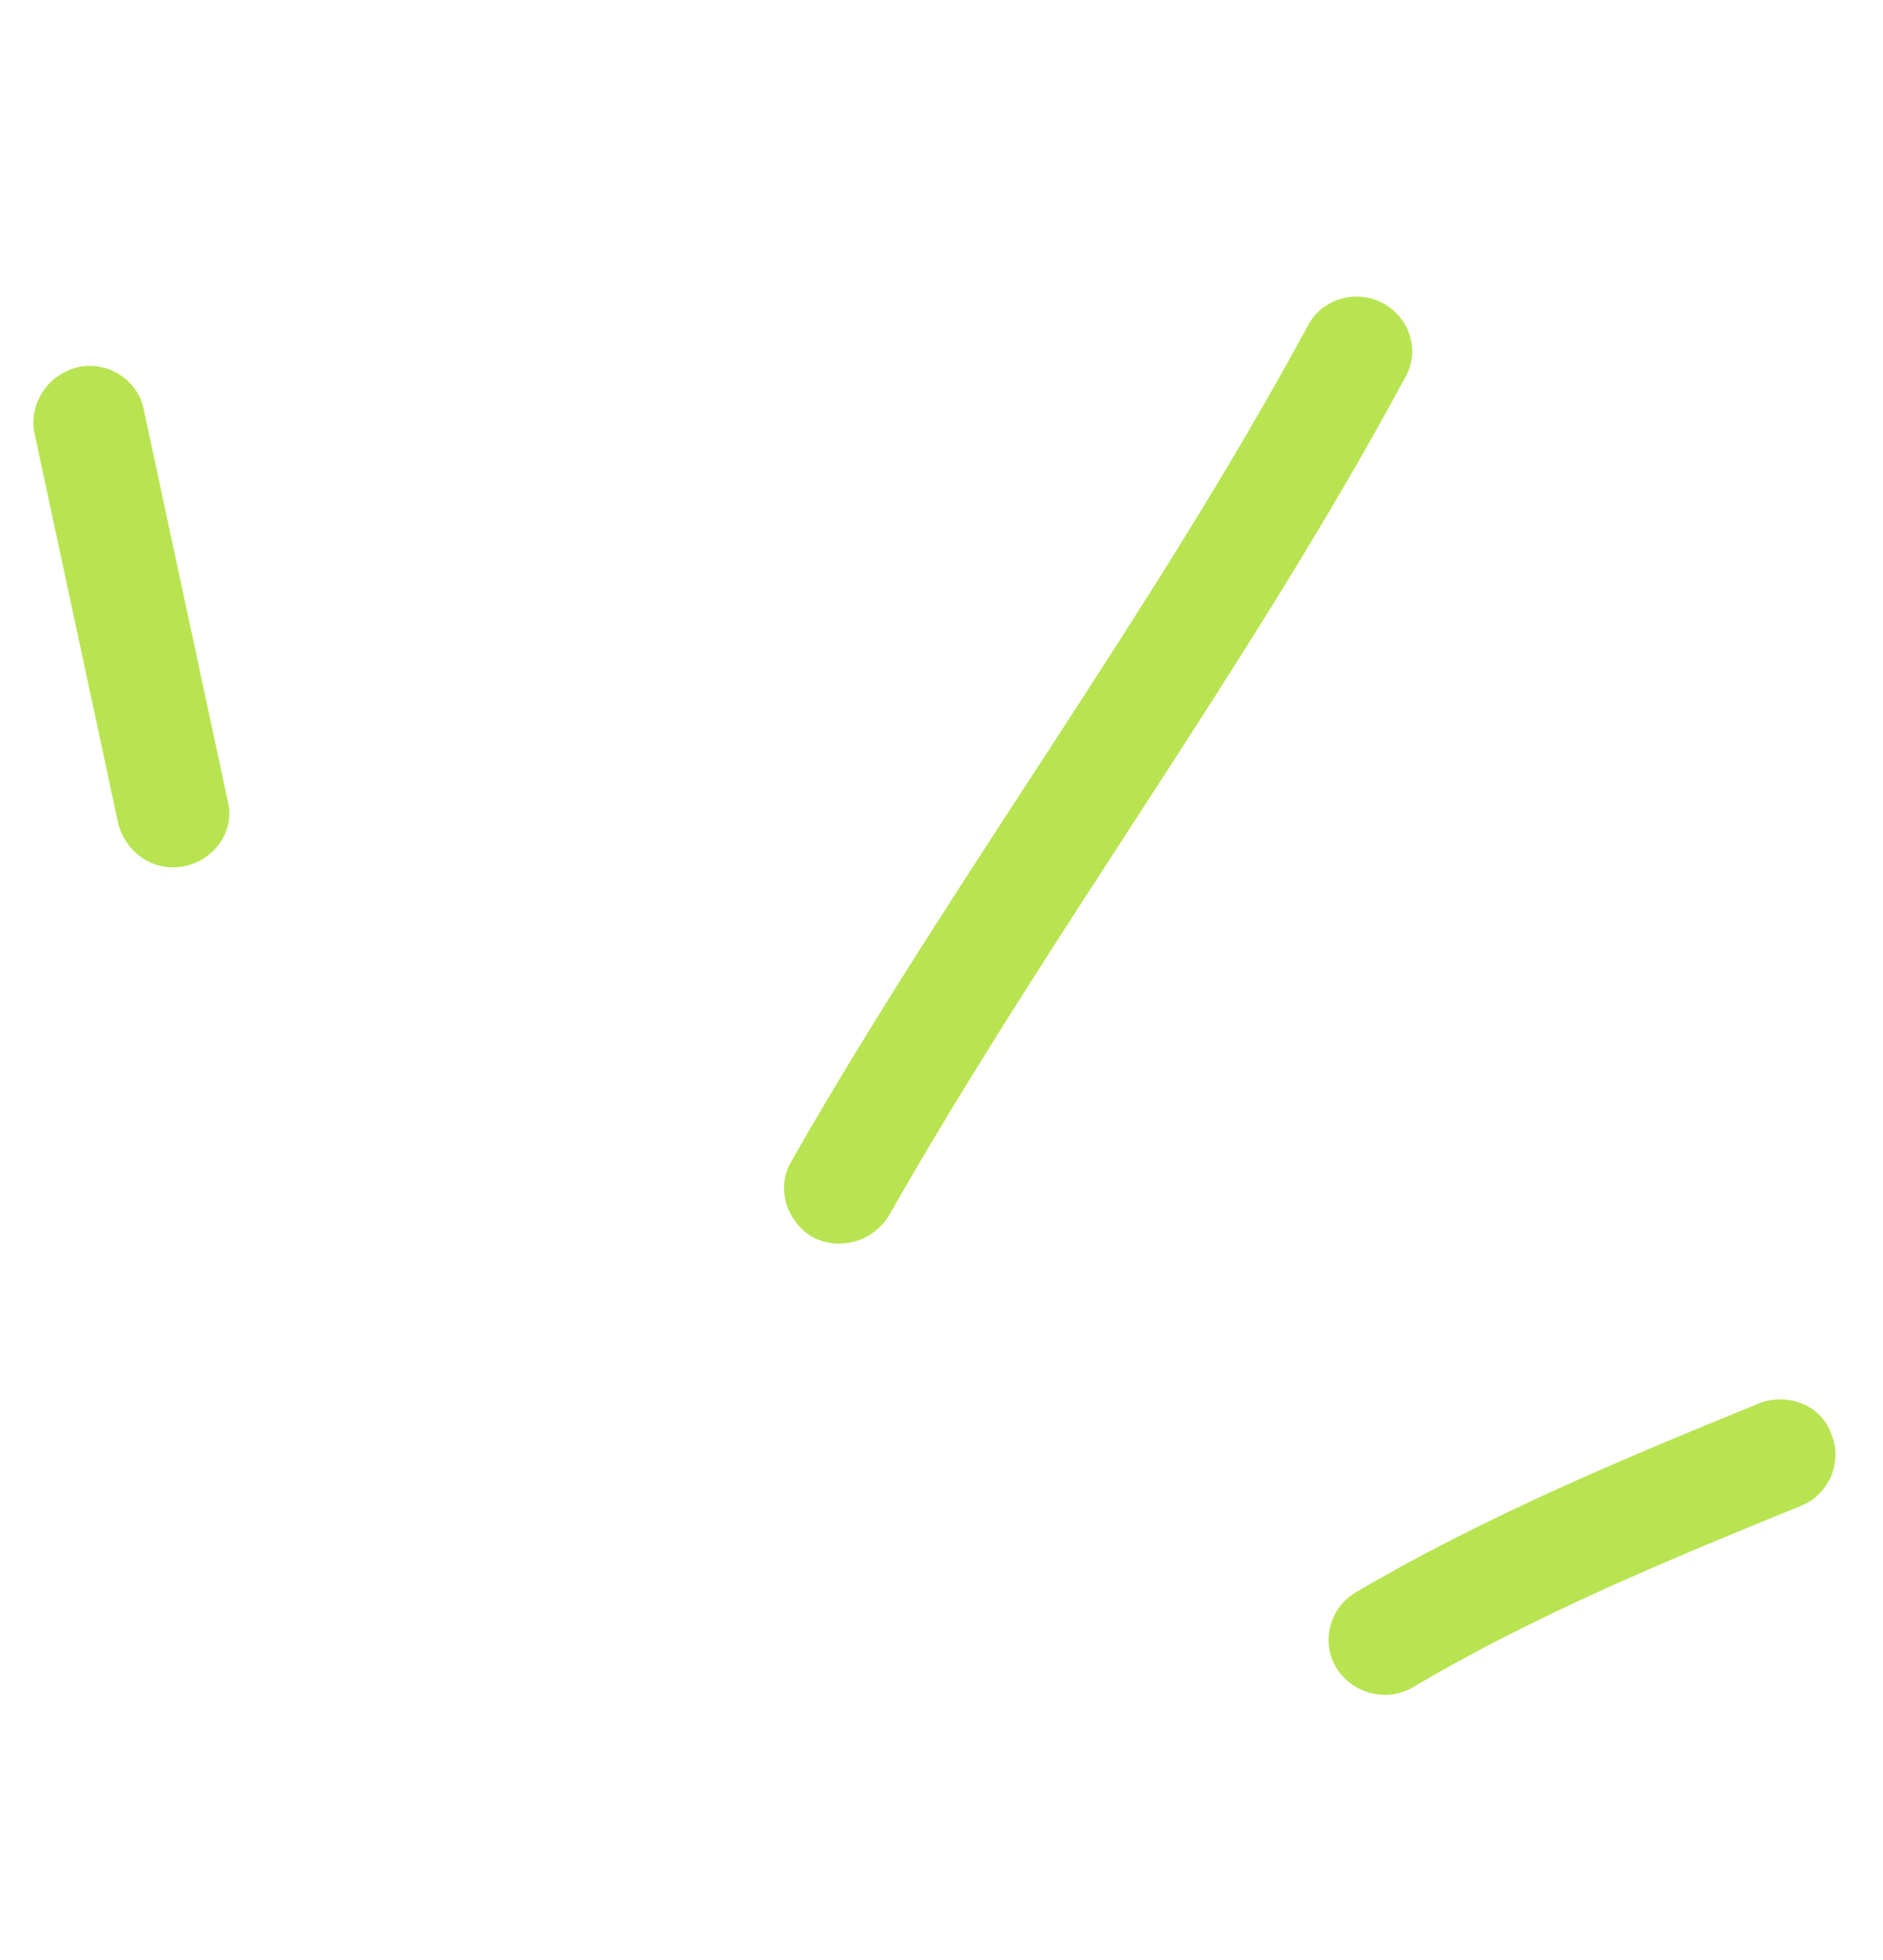 <svg width="99" height="103" viewBox="0 0 99 103" fill="none" xmlns="http://www.w3.org/2000/svg">
<path fill-rule="evenodd" clip-rule="evenodd" d="M71.272 83.684C77.992 79.724 85.321 76.671 92.445 73.764C93.981 73.144 95.748 73.838 96.272 75.342C96.911 76.817 96.152 78.525 94.73 79.115C87.823 81.927 80.707 84.861 74.306 88.655C72.945 89.471 71.124 89.031 70.271 87.662C69.418 86.296 69.91 84.501 71.272 83.684Z" fill="#B8E451"/>
<path fill-rule="evenodd" clip-rule="evenodd" d="M41.611 61.019C50.137 46.098 60.543 32.299 68.757 17.123C69.475 15.718 71.274 15.171 72.691 15.923C74.109 16.676 74.698 18.422 73.866 19.857C65.662 35.068 55.264 48.901 46.748 63.857C45.91 65.264 44.099 65.766 42.674 64.984C41.362 64.173 40.773 62.427 41.611 61.019Z" fill="#B8E451"/>
<path fill-rule="evenodd" clip-rule="evenodd" d="M7.562 21.537C9.03 28.376 10.499 35.215 11.967 42.056C12.381 43.602 11.339 45.16 9.731 45.51C8.122 45.86 6.636 44.848 6.221 43.301C4.75 36.45 3.279 29.601 1.809 22.751C1.508 21.175 2.552 19.625 4.162 19.283C5.66 18.972 7.262 19.962 7.562 21.537Z" fill="#B8E451"/>
</svg>
